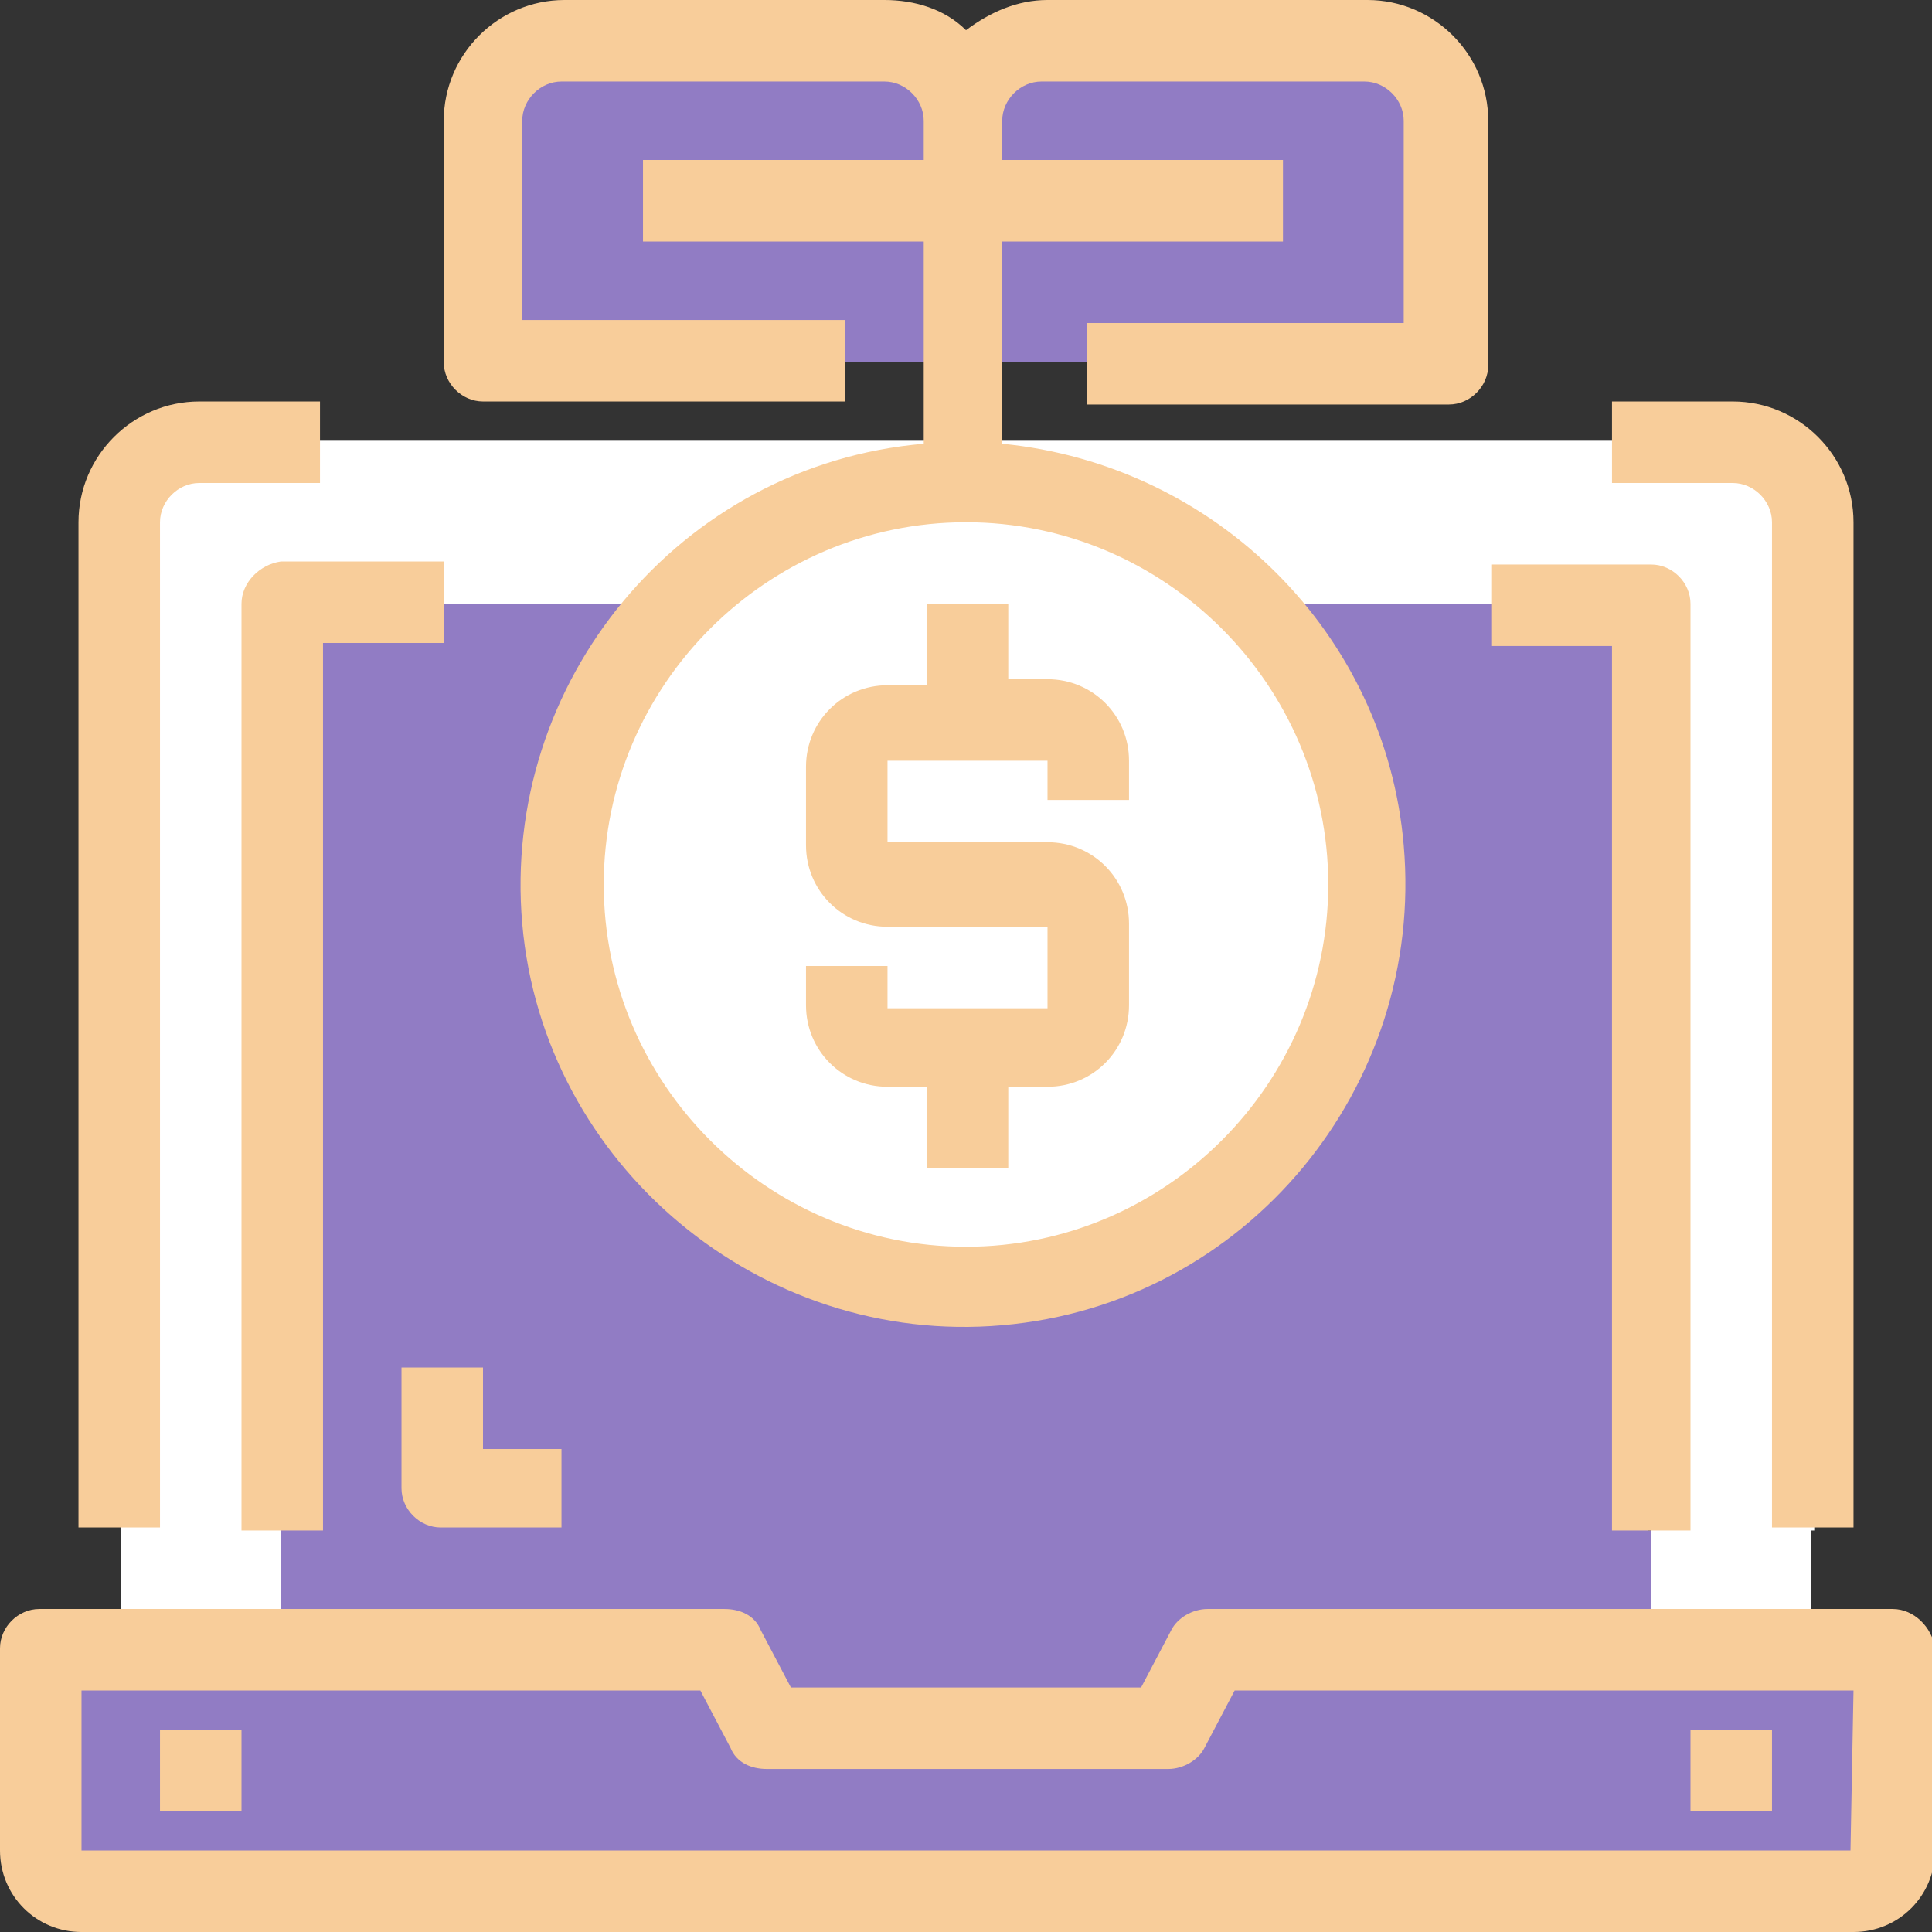 <?xml version="1.0" encoding="utf-8"?>
<!-- Generator: Adobe Illustrator 27.0.1, SVG Export Plug-In . SVG Version: 6.00 Build 0)  -->
<svg version="1.1" id="Layer_1" xmlns="http://www.w3.org/2000/svg" xmlns:xlink="http://www.w3.org/1999/xlink" x="0px" y="0px"
	 viewBox="0 0 64 64" style="enable-background:new 0 0 64 64;" xml:space="preserve">
<rect x="0" y="0" width="64" height="64" fill="#333333" stroke="none"/>
<style type="text/css">
	.st0{fill:#917CC4;}
	.st1{fill:#FFFFFF;}
	.st2{fill:#F8CD9A;}
</style>
<g>
	<g id="Mask_Group_32" transform="translate(-1255 -176)">
		<g id="investment_1_" transform="translate(1255 176)">
			<path id="Path_411" class="st0" d="M54.7,50.7v4H40l-1.3,2.7H25.3L24,54.7H9.3V20h45.3V50.7z"/>
			<path id="Path_412" class="st1" d="M60,50.7v4h-5.3V20H9.3v34.7H4V17.3c0-1.5,1.2-2.7,2.7-2.7h50.7c1.5,0,2.7,1.2,2.7,2.7V50.7z"
				/>
			<g id="Group_500">
				<path id="Path_413" class="st0" d="M62.7,54.7v6.7c0,0.7-0.6,1.3-1.3,1.3l0,0H2.7c-0.7,0-1.3-0.6-1.3-1.3l0,0v-6.7H24l1.3,2.7
					h13.3l1.3-2.7H62.7z"/>
				<path id="Path_414" class="st0" d="M32,4c0-1.5,1.2-2.7,2.7-2.7h10.7C46.8,1.3,48,2.5,48,4v8H16V4c0-1.5,1.2-2.7,2.7-2.7h10.7
					C30.8,1.3,32,2.5,32,4z"/>
			</g>
			<circle id="Ellipse_68" class="st1" cx="32" cy="29.3" r="13.3"/>
			<g id="Group_501">
				<path id="Path_415" class="st2" d="M62.7,53.3H40c-0.5,0-1,0.3-1.2,0.7l-1,1.9H26.2l-1-1.9c-0.2-0.5-0.7-0.7-1.2-0.7H1.3
					c-0.7,0-1.3,0.6-1.3,1.3c0,0,0,0,0,0v6.7C0,62.8,1.2,64,2.7,64h58.7c1.5,0,2.7-1.2,2.7-2.7v-6.7C64,53.9,63.4,53.3,62.7,53.3
					C62.7,53.3,62.7,53.3,62.7,53.3z M61.3,61.3H2.7V56h20.5l1,1.9c0.2,0.5,0.7,0.7,1.2,0.7h13.3c0.5,0,1-0.3,1.2-0.7l1-1.9h20.5
					L61.3,61.3z"/>
				<path id="Path_416" class="st2" d="M5.3,17.3c0-0.7,0.6-1.3,1.3-1.3c0,0,0,0,0,0h4v-2.7h-4c-2.2,0-4,1.8-4,4v33.3h2.7L5.3,17.3z
					"/>
				<path id="Path_417" class="st2" d="M58.7,17.3v33.3h2.7V17.3c0-2.2-1.8-4-4-4h-4V16h4C58.1,16,58.7,16.6,58.7,17.3L58.7,17.3z"
					/>
				<path id="Path_418" class="st2" d="M56,50.7V20c0-0.7-0.6-1.3-1.3-1.3l0,0h-5.3v2.7h4v29.3H56z"/>
				<path id="Path_419" class="st2" d="M8,20v30.7h2.7V21.3h4v-2.7H9.3C8.6,18.7,8,19.3,8,20L8,20z"/>
				<path id="Path_420" class="st2" d="M5.3,57.3H8V60H5.3V57.3z"/>
				<path id="Path_421" class="st2" d="M56,57.3h2.7V60H56V57.3z"/>
				<path id="Path_422" class="st2" d="M16,13.3h12v-2.7H17.3V4c0-0.7,0.6-1.3,1.3-1.3l0,0h10.7c0.7,0,1.3,0.6,1.3,1.3c0,0,0,0,0,0
					v1.3h-9.3V8h9.3v6.7c-8.1,0.7-14,7.9-13.3,15.9s7.9,14,15.9,13.3c8.1-0.7,14-7.9,13.3-15.9c-0.6-7-6.2-12.6-13.3-13.3V8h9.3V5.3
					h-9.3V4c0-0.7,0.6-1.3,1.3-1.3l0,0h10.7c0.7,0,1.3,0.6,1.3,1.3c0,0,0,0,0,0v6.7H36v2.7h12c0.7,0,1.3-0.6,1.3-1.3c0,0,0,0,0,0V4
					c0-2.2-1.8-4-4-4H34.7c-1,0-1.9,0.4-2.7,1c-0.7-0.7-1.7-1-2.7-1H18.7c-2.2,0-4,1.8-4,4v8C14.7,12.7,15.3,13.3,16,13.3
					C16,13.3,16,13.3,16,13.3z M44,29.3c0,6.6-5.4,12-12,12s-12-5.4-12-12s5.4-12,12-12S44,22.7,44,29.3z"/>
				<path id="Path_423" class="st2" d="M30.7,20v2.7h-1.3c-1.5,0-2.7,1.2-2.7,2.7V28c0,1.5,1.2,2.7,2.7,2.7h5.3v2.7h-5.3V32h-2.7
					v1.3c0,1.5,1.2,2.7,2.7,2.7h1.3v2.7h2.7V36h1.3c1.5,0,2.7-1.2,2.7-2.7v-2.7c0-1.5-1.2-2.7-2.7-2.7h-5.3v-2.7h5.3v1.3h2.7v-1.3
					c0-1.5-1.2-2.7-2.7-2.7h-1.3V20H30.7z"/>
				<path id="Path_424" class="st2" d="M13.3,45.3v4c0,0.7,0.6,1.3,1.3,1.3c0,0,0,0,0,0h4V48H16v-2.7H13.3z"/>
			</g>
		</g>
	</g>
</g>
</svg>
